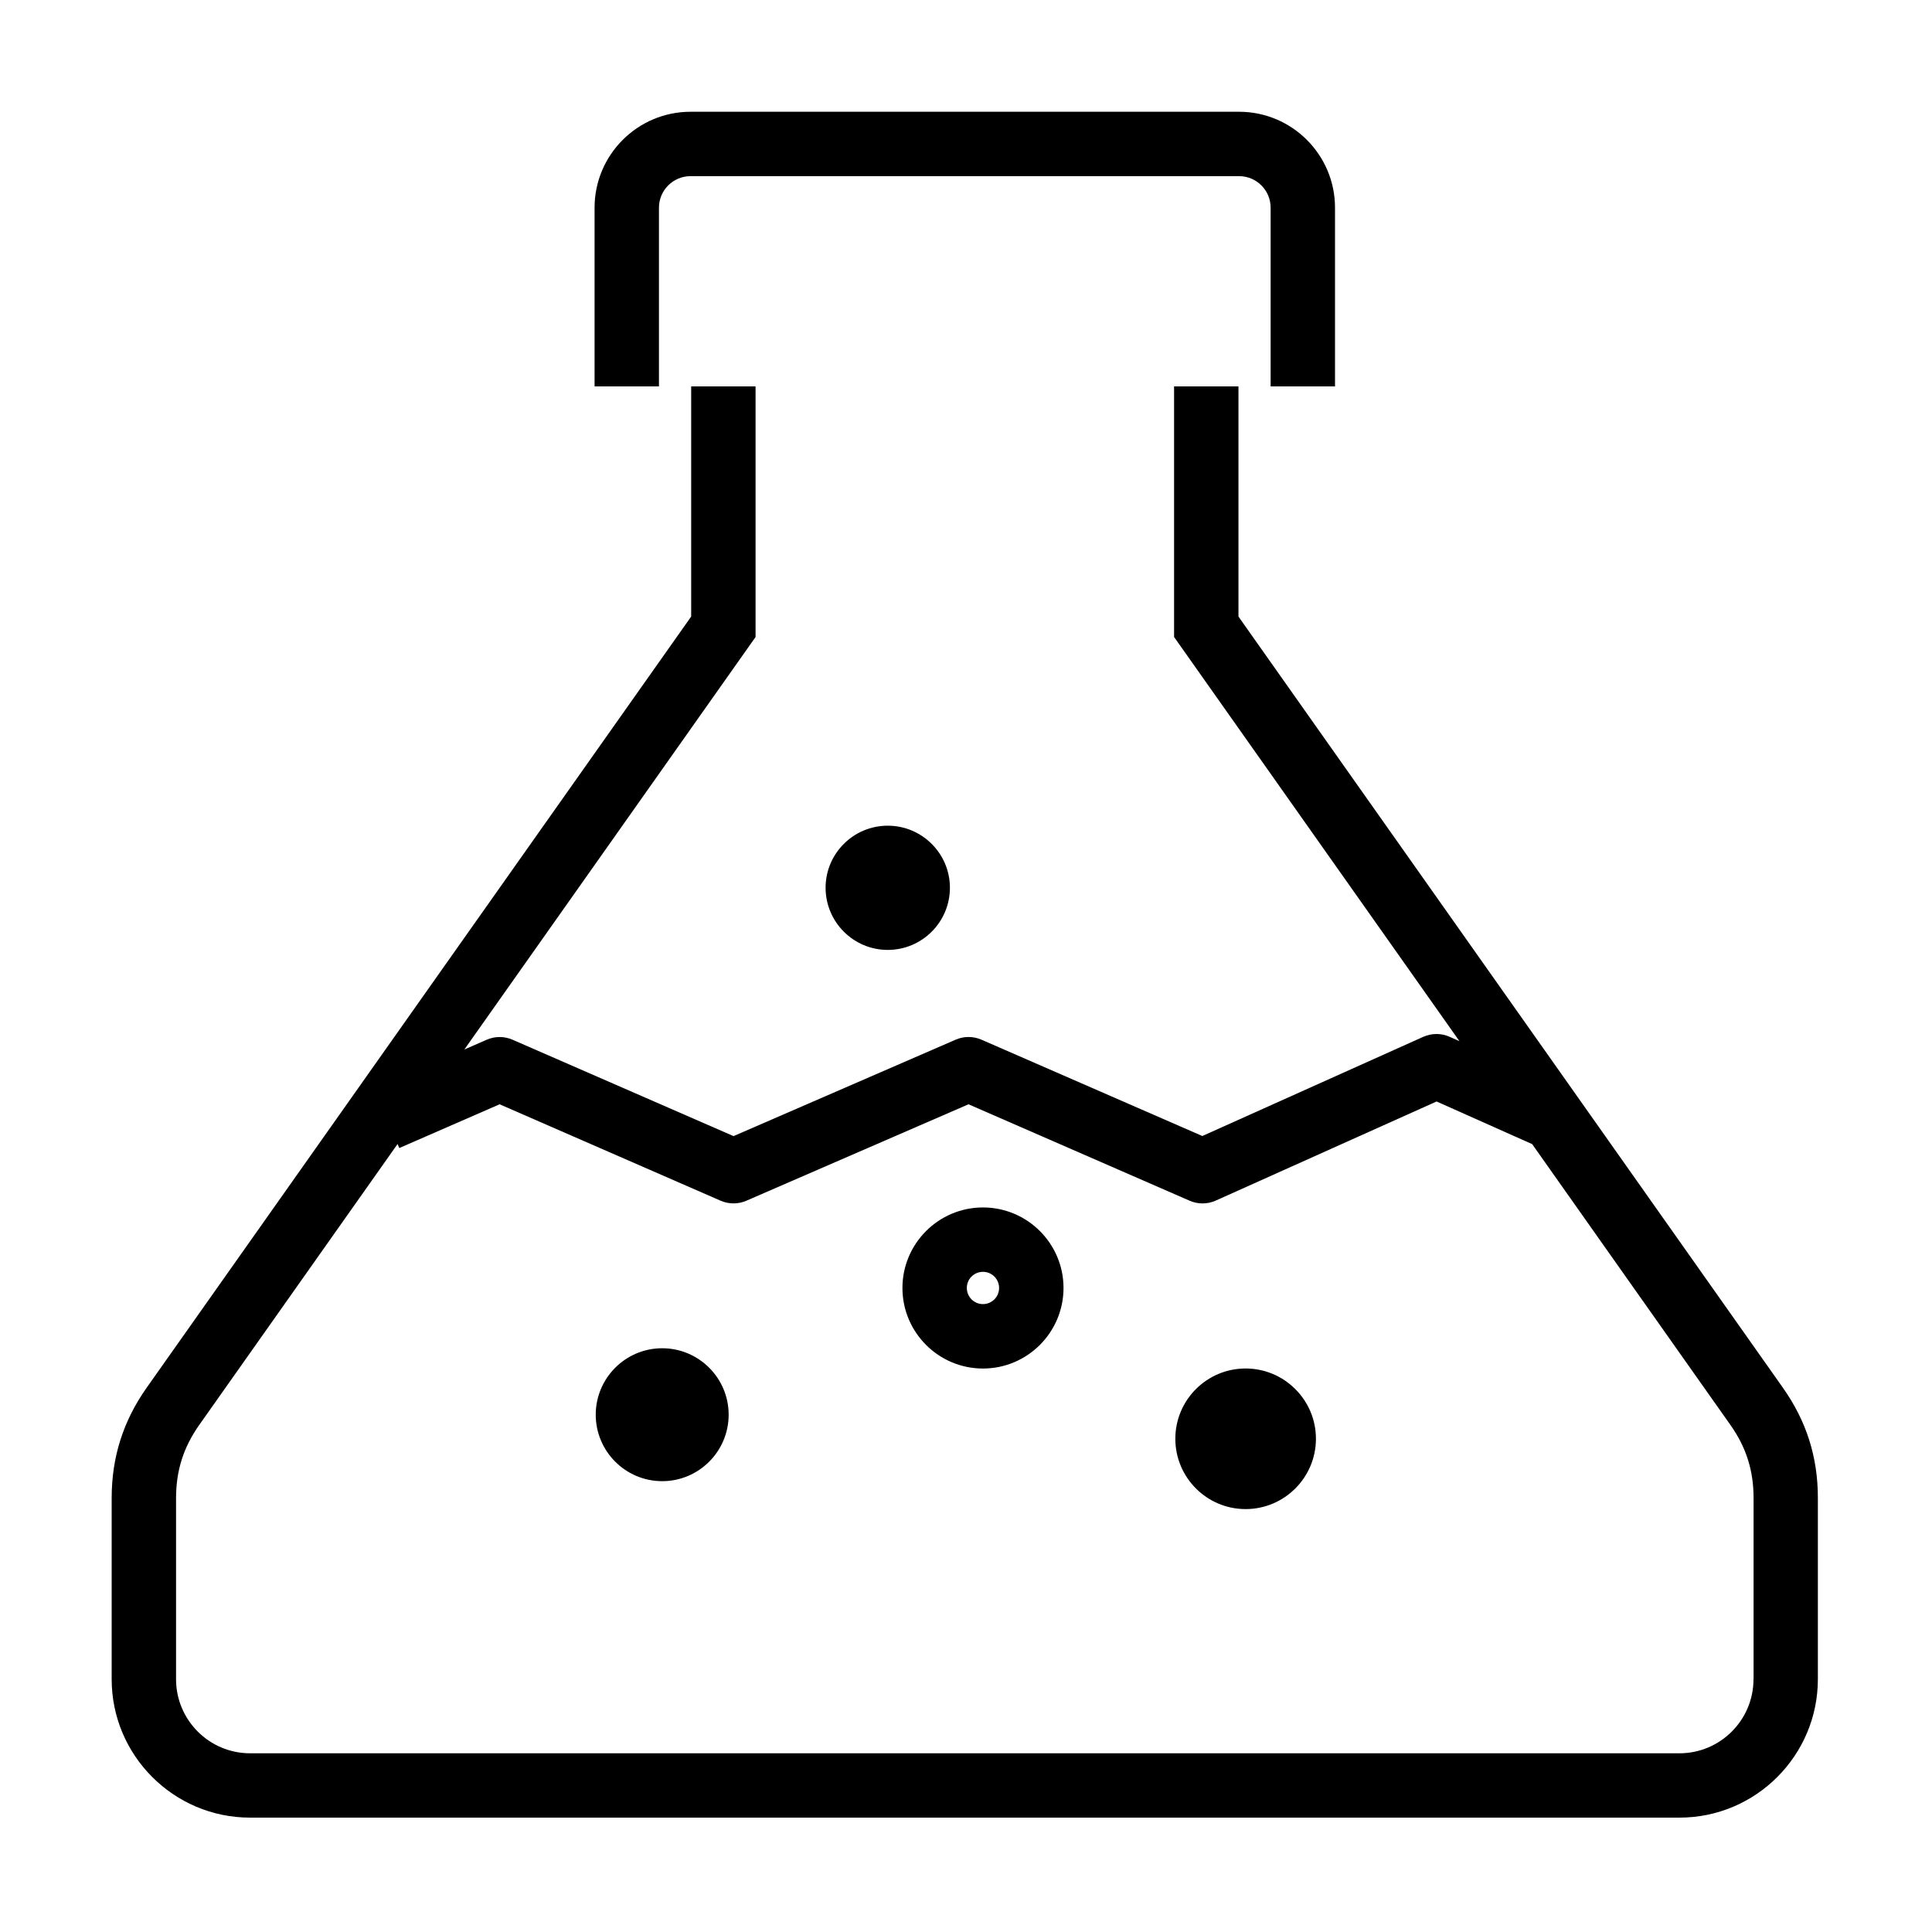 <?xml version="1.0" encoding="iso-8859-1"?>
<!-- Generator: Adobe Illustrator 16.0.2, SVG Export Plug-In . SVG Version: 6.00 Build 0)  -->
<!DOCTYPE svg PUBLIC "-//W3C//DTD SVG 1.1//EN" "http://www.w3.org/Graphics/SVG/1.1/DTD/svg11.dtd">
<svg version="1.1" id="Layer_66" xmlns="http://www.w3.org/2000/svg" xmlns:xlink="http://www.w3.org/1999/xlink" x="0px" y="0px"
	 width="40px" height="40px" viewBox="0 0 40 40" style="enable-background:new 0 0 40 40;" xml:space="preserve">
<g>
	<g>
		<path d="M17.093,18.38c0,0.709,0.577,1.287,1.287,1.287s1.287-0.577,1.287-1.287c0-0.708-0.577-1.285-1.287-1.285
			S17.093,17.671,17.093,18.38z M13.71,27.914c-0.759,0-1.376,0.618-1.376,1.376s0.617,1.376,1.376,1.376
			c0.759,0,1.376-0.617,1.376-1.376S14.469,27.914,13.71,27.914z M13.643,4.3c0-0.36,0.293-0.653,0.653-0.653h11.358
			c0.36,0,0.653,0.293,0.653,0.653V8h1.333V4.3c0-1.095-0.891-1.986-1.986-1.986H14.296c-1.095,0-1.986,0.891-1.986,1.986V8h1.333
			V4.3z M36.912,28.73L25.641,12.765V8h-1.333v5.188l5.908,8.368l-0.203-0.09c-0.173-0.078-0.371-0.077-0.545,0l-4.575,2.054
			l-4.574-1.995c-0.169-0.073-0.362-0.074-0.532,0l-4.6,1.997l-4.576-1.996c-0.17-0.074-0.363-0.074-0.533,0l-0.464,0.203
			l6.029-8.54V8h-1.333v4.765L3.038,28.729c-0.488,0.691-0.726,1.44-0.726,2.287v3.75c0,1.581,1.286,2.866,2.866,2.866h29.593
			c1.581,0,2.866-1.286,2.866-2.866v-3.75C37.638,30.168,37.4,29.42,36.912,28.73z M36.304,34.767c0,0.846-0.688,1.533-1.533,1.533
			H5.178c-0.846,0-1.533-0.688-1.533-1.533v-3.75c0-0.57,0.153-1.052,0.482-1.518l4.104-5.813l0.036,0.083l2.077-0.906l4.575,1.996
			c0.085,0.037,0.176,0.056,0.267,0.056c0.09,0,0.181-0.018,0.266-0.055l4.6-1.997l4.579,1.997c0.172,0.075,0.368,0.074,0.54-0.003
			l4.572-2.052l1.979,0.883l4.103,5.812c0.329,0.465,0.481,0.947,0.481,1.518V34.767z M25.789,28.333
			c-0.803,0-1.455,0.652-1.455,1.455s0.652,1.456,1.455,1.456s1.456-0.653,1.456-1.456S26.591,28.333,25.789,28.333z M20.351,24.999
			c-0.919,0-1.667,0.748-1.667,1.667c0,0.92,0.748,1.668,1.667,1.668s1.668-0.748,1.668-1.668
			C22.019,25.747,21.271,24.999,20.351,24.999z M20.351,27c-0.185,0-0.334-0.15-0.334-0.335c0-0.184,0.149-0.333,0.334-0.333
			s0.334,0.149,0.334,0.333C20.686,26.85,20.536,27,20.351,27z"/>
	</g>
</g>
</svg>
